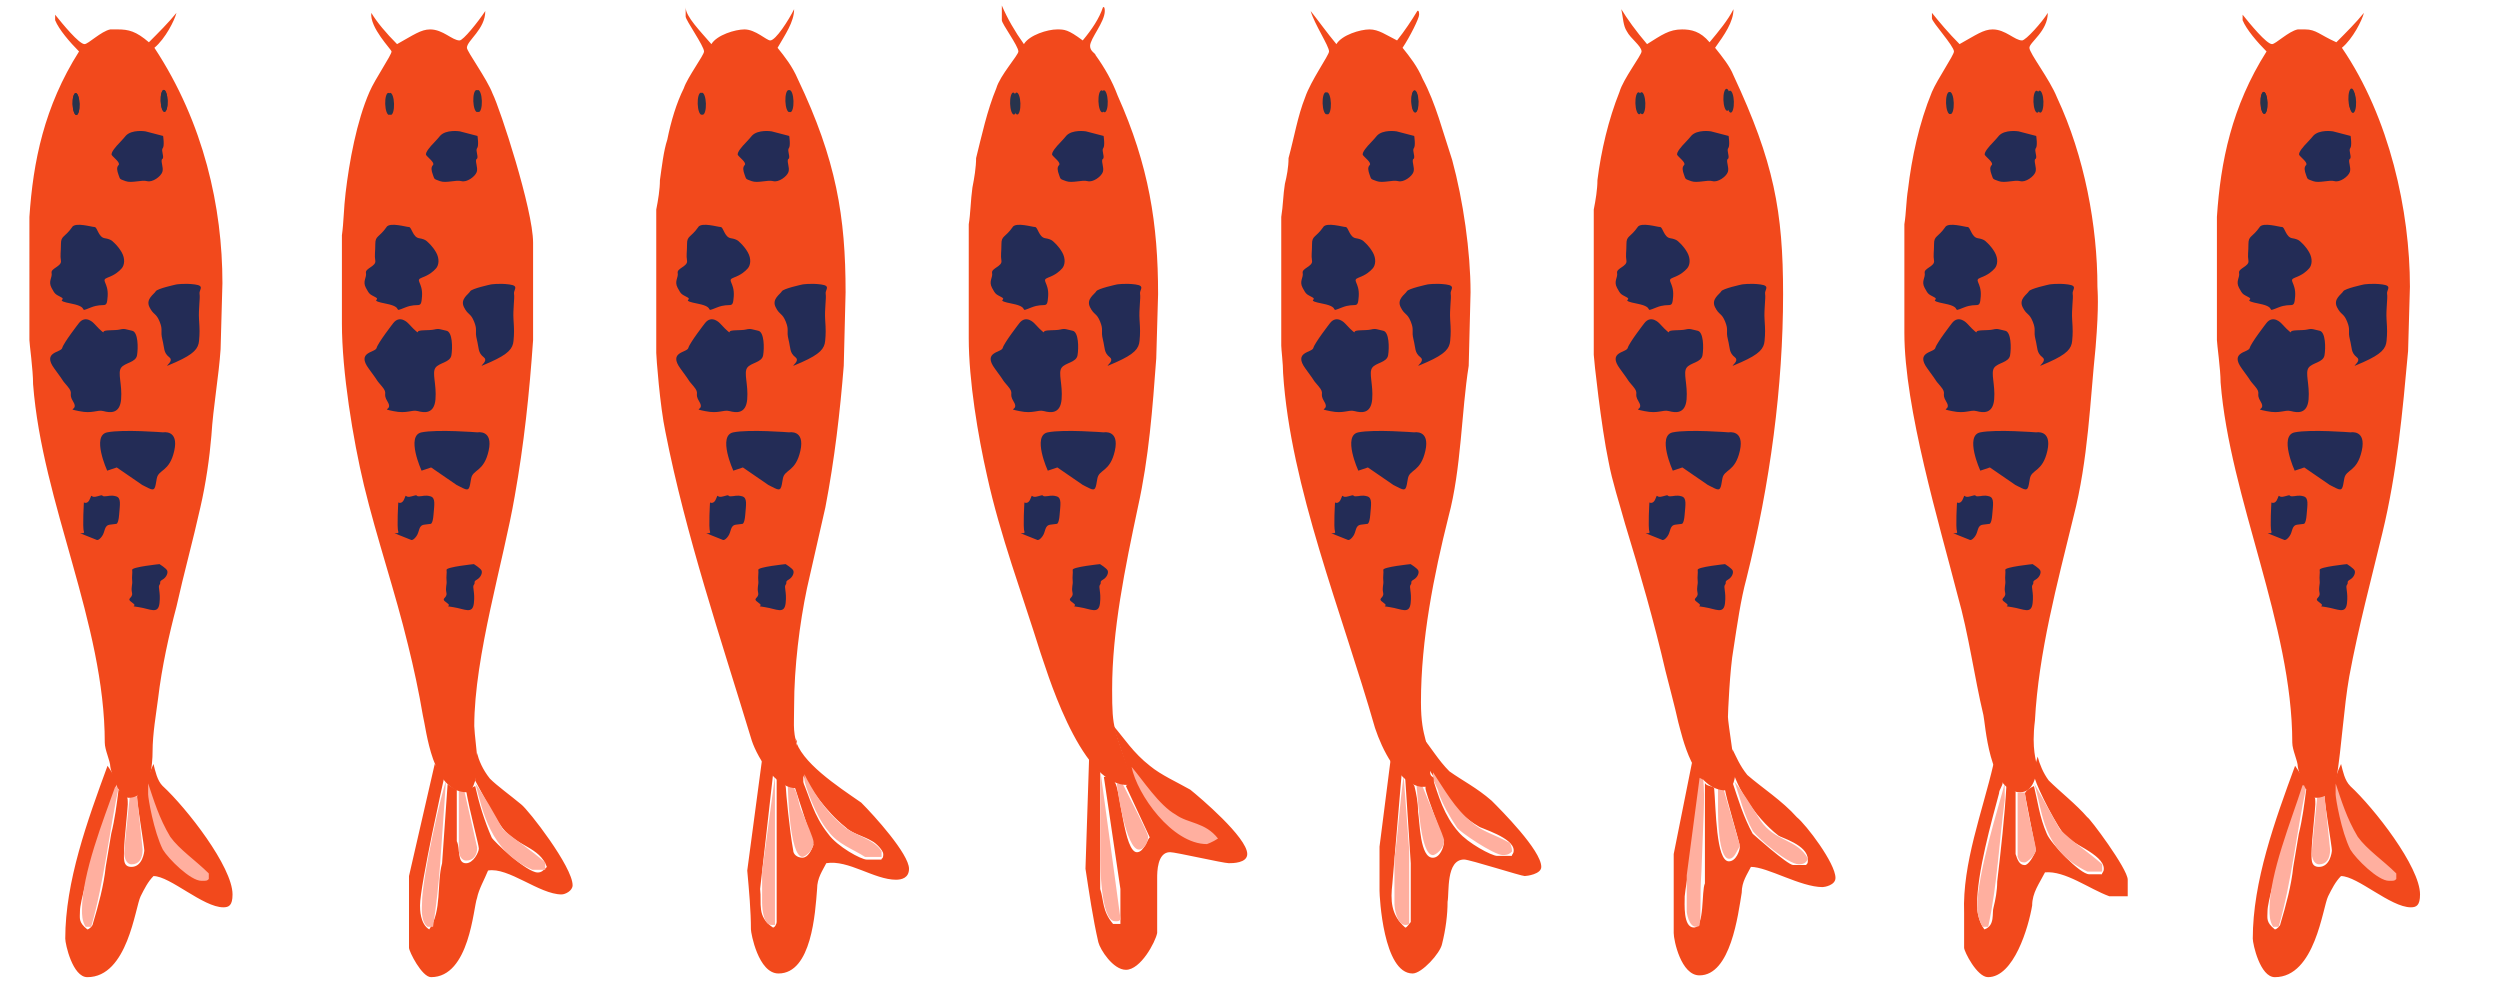 <svg xmlns="http://www.w3.org/2000/svg" xmlns:xlink="http://www.w3.org/1999/xlink" width="272" height="108"><style><![CDATA[.B{fill:#28334c}.C{fill:#232c56}]]></style><path fill="#f2491c" d="M256.7 91.516c1 1.398 3.4 2 4 4.2-.2 0-.4.2-.8.2-1 0-4.4-3.6-4.604-4.398-.6-1.8-1.196-5-1.196-5.397v-.603c.8 2 1.4 4 2.6 6zm-238 0c1 1.398 3.4 2 4 4.2-.2 0-.4.2-.8.2-1 0-4.4-3.6-4.6-4.398-.6-1.8-1.2-5-1.2-5.397v-.603c.8 2 1.4 4 2.6 6zm108.8-3c1.4 1.2 3.2 1.603 4.8 2.603v.6c-.2 0-.4.2-1 .2-3.4 0-7.4-5-8-8 1.2 1.597 2.4 3.395 4.2 4.597zm128.2-3c2.6 2.398 7.6 8.8 7.6 11.8 0 1.2-.4 1.4-1 1.4-2.198 0-5.8-3.4-7.6-3.4-.6.604-1 1.4-1.4 2.2-.6 1.2-1.4 8.8-5.8 8.8-1.6 0-2.398-3.6-2.398-4.196 0-6.2 2.398-12.804 4.603-18.804.397.604 1 1.4 1 2 0 0-4 11.804-4 13.804 0 .8-.2 1.196.8 2 .2 0 .604-.4.604-.603.6-2 1.197-4.2 1.396-6.2l.604-3.6c.396-1.6.6-3.2.8-4.8 1 .8 1 .602 1 1.602 0 .398-.4 4.2-.4 4.8 0 1-.2 2 .8 2 1.2 0 1.4-1.6 1.4-1.8 0-.397-.8-5.2-.8-5.8 0-.4.6-.8 1-1.4.2-.6.396-1.396.8-2.196.2.795.392 1.795 1 2.397zm-238 0c2.6 2.398 7.6 8.8 7.6 11.8 0 1.2-.4 1.4-1 1.4-2.2 0-5.8-3.4-7.6-3.4-.6.604-1 1.4-1.4 2.2-.6 1.2-1.4 8.8-5.8 8.8-1.6 0-2.4-3.6-2.4-4.196 0-6.2 2.4-12.804 4.6-18.804.4.604 1 1.4 1 2 0 0-4 11.804-4 13.804 0 .8-.2 1.196.8 2 .2 0 .6-.4.6-.603.6-2 1.2-4.2 1.4-6.2l.6-3.6c.4-1.6.6-3.2.8-4.8 1 .8 1 .602 1 1.602 0 .398-.4 4.2-.4 4.8 0 1-.2 2 .8 2 1.2 0 1.4-1.6 1.4-1.8 0-.397-.8-5.2-.8-5.8 0-.4.8-1 1-1.4.2-.6.4-1.396.8-2.196.2.795.4 1.795 1 2.397zm205.2-.602c1.2 1.2 3 2.602 4.2 4 .196 0 4.396 5.602 4.396 6.8v1.8h-2c-2.2-.8-4.8-2.8-7-2.602-.604 1.2-1.396 2.2-1.396 3.602-.4 2.398-2 7.8-4.804 7.8-1.196 0-2.6-2.8-2.6-3.196v-3.804c-.2-5.396 2-11 3.197-16.196.4.6 1 1.397 1 2 0 .397-.396.8-.396 1.196-.8 3-2.396 8.604-2.396 12.2 0 .603.196 1.8.8 2.603 1.2-.4.8-1.804 1-2.4.2-.8.396-1.8.396-2.8.397-3.396.804-7 1-10.396.2.197.604.396 1 .6v6.8c.2.602.397 1.2 1 1.2.397 0 1-1 1.2-1.6l-1.2-6.2c.2-.4.604-.604 1-.8.397 1.6.604 3.396 1.397 5.197.4 1 3.603 4.4 4.603 4.4h1.397c0-.2.2-.2.2-.603 0-1.602-3.8-2.8-4.396-3.8-1.396-2-3.2-5.8-3.2-6.4 0-.396.2-1.396.397-2 .207.8.607 1.8 1.207 2.6zm-169.6-.2c.8.8 2.2 1.8 3.4 2.8.8.603 5.6 6.8 5.6 8.8 0 .604-.8 1-1.2 1-2.4 0-5.8-3-8-2.6-.4 1-1 2-1.2 3-.4 1-.8 8.6-5 8.6-1 0-2.4-2.8-2.4-3.196v-7.804l2.8-12.196c.4.6 1 1.196 1 1.6 0 0-2.6 11.604-2.6 13.803 0 .396 0 2 1 2.6 1.4-2 .8-5 1.4-7.2l.6-8.6c.2.2.6.396 1 .6v5.602c.4.8 0 2.398 1 2.398.8 0 1.4-1.2 1.4-1.6s-1-4-1.4-6.4c.2 0 .6-.2 1-.398.4 1.8 1 3.8 1.8 5.603.2.397 3.8 3.8 5 3.8.4 0 .6-.197 1-.603-.8-2.197-3.2-2.197-4.8-4.197-1.2-1.603-2-3.397-3-5.2l.2-3c.2.786.6 1.786 1.4 2.786zm136.802-.4c1.603 1.396 3.8 2.8 5.398 4.6 1 .8 4.2 5 4.2 6.602 0 .8-1.2 1-1.4 1-2.4 0-6-2.2-7.8-2.2-.398.804-1 1.604-1 2.804-.398 2.397-1.2 9-4.6 9-2 0-2.8-3.804-2.8-4.603v-8.602l2-10c.396.602 1.196 1.2 1.196 1.8 0 .4-2 12.2-2 12.8 0 .8-.196 3.398 1 3.398s.804-4 1.2-4.8v-11c0 .4.8.4 1 .6.2 2.2.2 8 1.604 8 .8 0 1.196-1.2 1.196-1.6s-1.6-5.6-1.6-6.2c0-.398.398-.398.8-.8.604 1.8 1.2 3.8 2.2 5.6 0 0 3.8 3.4 4.398 3.4h1.398c.2-.2.2-.2.2-.6 0-1.604-3-2.4-3.2-2.604-2.6-2-5-5.803-5.2-8.2l.2-1.197c.4.8.8 1.8 1.612 2.8zM97.5 95.715c-2.4 0-5.2-2.2-7.6-1.8-.4.8-1 1.602-1 2.8-.2 2.6-.6 9.2-4.2 9.2-2.2 0-3-4.398-3-4.8 0-2-.2-4.2-.4-6.398l1.6-12c.2.398 1.2 1 1.2 1.6l-1.4 12.4c.2 1.6-.4 3 1.4 4.2.2 0 .4-.398.4-.6v-15.6c.4.4 1 .4 1 1 0 .4.4 4.6.8 6.8 0 .4.4.8 1 .8s1-.8 1.2-1.397l-2-6.2c.2-.196.6-.397.8-.8.8 1.8 1.2 3.8 2.8 5.8 1 1.4 3.6 2.804 4.2 2.804h1.6c0-.2.2 0 .2-.604 0-.396-.8-1.2-1.2-1.396-1-.604-2.2-.804-3-1.604-2-1.603-3.8-4.2-4.8-6-.6-1-.4-2.2-.4-3.2 0 0 0-.196-.2-.397.6 2.6 4.6 5.2 7.2 7 1.4 1.397 5.2 5.6 5.2 7.2 0 .992-.8 1.19-1.4 1.19zm68.4-.4c-.4 0-6-1.8-6.604-1.8-2 0-1.603 3.6-1.8 4.6 0 1.4-.2 3-.604 4.6-.2 1-2.2 3.2-3.2 3.2-3.197 0-3.6-8.398-3.6-9v-4.8l1.198-9.398c.4.6 1.2 1.2 1.2 1.6l-1 11.804c-.2 1.8-.2 3.397 1.4 4.8.196 0 .396-.396.6-.604V93.92l-.6-9.2c.396.2.8.4 1 .803.196.8.396 1.8.396 2.8.2 1.2.2 5 1.604 5 .8 0 1.196-1.2 1.196-1.604 0-.396-2-5.396-2-6 0-.396.603-.6.804-1 .6 1.803 1.196 4 2.8 5.803 1 1.197 3.6 2.6 4.2 2.6h1.6c0-.2.2-.2.2-.6 0-1.4-3.603-2.4-3.8-2.604-2.803-1.604-4-4-5.4-6.2-.6-1.197-.398-2.396-.8-3.6 1 1.196 1.8 2.6 3 3.8 1.398 1 3 1.8 4.6 3.2 1 1 5.4 5.397 5.4 7.196.01.8-1.588 1-1.8 1zm-40.8-12c1.2 1 3 1.8 4.4 2.6 1 .8 6.2 5.2 6.2 7 0 1-1.6 1-2 1-.6 0-5.8-1.2-6.4-1.2-1.4 0-1.4 2.2-1.4 2.8v6c-.2 1-1.8 4-3.4 4-1.4 0-2.8-2.2-3-3-.6-2.602-1-5.397-1.4-8l.4-12.2c.4.604 1.2 1.2 1.2 1.804v12.6c.4 1.2.2 2.4 1.4 3.803h.8V96.72l-1.8-12.197c.6 0 1 .197 1.2.6.6.8 1 7.6 2.4 7.6.8 0 1.2-1.6 1.4-1.6l-2.6-5.6c.2-.2.4-.4.4-.803 0-.6-1.2-3.8-1.8-5.8 1.2 1.395 2.2 2.995 4 4.395z"/><path fill="#ffaf9f" d="M252.917 86.636l.6 5.8c0 1-.396 1.604-1.2 1.604-.602 0-.8-.803-.8-1.2 0-.604.4-4.197.604-6.197l.795-.008zm-238 0l.6 5.8c0 1-.4 1.604-1.2 1.604-.6 0-.8-.803-.8-1.2 0-.604.4-4.197.6-6.197l.8-.008zm205.4-.402c.2 2 1.2 5.8 1.2 6.2 0 .6-1 1.396-1.2 1.396-.604 0-.604-.2-.8-.604v-7h.8v.007zm-169.8-.2l1.4 6.2c0 .8-.4 1.397-1.2 1.397-.6 0-.8-.8-.8-1v-6.6l.6.005zm137-.2l1.8 6.2c-.397.6-.602 1.4-1.197 1.4-1.2 0-1.2-4.804-1.2-5.2v-2.398h.596zm60.4 15h-.6c-.4-.602-.4-1.4-.4-1.8 0-4 2.4-9.8 3.6-13.6 0 0 .2 0 .4.196-1 4.603-1.6 10.404-3 15.205zm-93.2-15.4c.8 2 2.4 5.604 2.4 6 0 1-1 1.604-1.2 1.604-1.4 0-1.6-5.803-1.8-7.604h.6zm-67.4 7.798c-1.4 0-1.6-7-1.6-7.8 1.2 0 1 2 1.6 3 .4 1 1.2 2.8 1.2 3.196 0 1.005-1 1.603-1.2 1.603zm-77.4 7.602h-.6c-.4-.602-.4-1.4-.4-1.8 0-4 2.4-10 3.6-13.4 0 0 .2-.2.4 0-1 4.598-1.6 10.4-3 15.2zm246.6-9.8c1 1.4 2.8 2.6 4.2 4v.6c-.2.2-.2.2-.8.2-1.2 0-3.6-2.4-4.2-3.4-1-2-1.6-5.6-1.6-6v-1.2c.6 1.798 1.2 3.798 2.4 5.798zm-38.4-4c-.602 4.4-.8 9.2-1.8 13.8h-.604c-.396-.602-.602-1.602-.602-2 0-3.8 2.398-11.2 3-13.602l.007 1.8zm-199.6 4c1 1.4 2.8 2.6 4.2 4v.6c-.2.2-.2.2-.8.2-1.2 0-3.6-2.4-4.2-3.4-1-2-1.6-5.6-1.6-6v-1.2c.6 1.798 1.2 3.798 2.4 5.798zm210.2 3.8h-1.6c-5-2.4-4.8-6.4-5.8-9.602l2.8 5c1.398 1.397 3 2.397 4.6 3.8v.8zm-104.8-2.4c-1.4 0-2.4-6.6-2.4-7.2h.6c1 2 2.8 5.4 2.8 5.803 0 .596-.4 1.396-1 1.396zm-64.6 2.2h-1.4c-4.6-2-5.4-6.4-6.2-9.4 1 1.4 2 3.2 3 5 1.4 1.2 3 2.2 4.6 3.604v.795zm-12.2 6.2h-.6c-.8-.602-.6-2.2-.6-2.602 0-2.8 2.2-12.398 2.6-13.2-.6 8.2-.6 10.4-1.4 15.8zm148.6-6.8c-1.2 0-4.398-2.8-5-3.6-1-1.804-1.398-3.604-2-5.4.8 1 1.8 2.6 2.8 4.2 1.604 2.397 4 2 5.2 4.2-.2.4-.4.6-1 .6zm-10.4-9.2c.2 2 0 4.2-.2 10-.2 3 0 4.398-.2 5.8 0 0 0 .2-.4.2-.8 0-1-1.602-1-1.602v-4l1.4-10.603.4.205zm-32 7.6v8s0 .2-.4.2c-1 0-1.2-2-1.2-2.2v-5c.4-3 .602-6.2 1-9l.6 8zm-69 8c0 .2.2.2-.4.2-1 0-1-2.4-1-2.4V94.84l1.4-10.396v15.992zm7.4-10.6c1 1 3.4 1.398 4.2 2.8v.6h-1.8c-1.2-.8-3-1.396-4-2.8-1.4-1.6-2.6-5.2-2.6-5.6v-.602c.8 1.602 2.2 4 4.2 5.602zm68.4-.4c1 1 2.6 1.4 4 2.2.2 0 .398.6.398 1-.2.2-.398.4-1 .4-1 0-4.803-2.6-5-3-.803-1.2-1.603-2.6-2-3.8 0-.398-.603-1.2-.603-1.603v-.6c1.205 1.806 2.404 4.005 4.205 5.406zm-38.2 10.6c-.2.2-.2.2-.6.2-1.6 0-1.6-6.398-1.6-6.603v-9.8l2.2 16.204zm6-11.4c1.4 1 3.2.8 4.6 2.6-.6.4-1.2.604-1.2.604-3.8 0-7.6-5.396-8.2-8.396 1.2 1.39 3 4.19 4.8 5.19z"/><path fill="#f2491c" d="M254.8 5.2c5.2 7.6 7.4 17.8 7.4 26l-.2 7c-.6 6.6-1.2 13.2-2.8 19.8-1.2 5-2.6 10.2-3.6 15.602C255 77 254.8 81 254.2 84.8c-.2 1.4-1.2 2-2.2 2-1.2 0-2-3.198-2-3.4 0-.6-.6-1.8-.6-2.6 0-12.8-6.8-26.6-7.8-39.2 0-1.4-.4-4.2-.4-4.6V23.6c.4-6 1.6-12 5.4-18-1-1-2.2-2.4-2.604-3.4v-.6c.8 1 2.604 3.2 3.2 3.2.398 0 1.8-1.4 2.8-1.6h.8c1.2 0 1.604.6 3.4 1.4 1-1 2.197-2.2 3-3.2C257 2.2 256 4.2 254.8 5.2zm-41.6-.4c1.8-1 2.6-1.6 3.6-1.6 1.4 0 2.4 1.2 3.2 1.2.4 0 2.2-2 2.8-3 0 2-2 3.2-2 3.8s2.2 3.4 3 5.4c3 6.4 4.4 14 4.4 20.6 0 .4.2 1.8-.2 6.6-.6 5.8-.8 12.2-2.398 18.4C223.8 63.6 221.8 71 221.4 78.4c-.4 3.2.2 4.396.2 5 0 1-.4 2.8-1.805 2.8-3.396 0-3.8-7.6-4-8.4-1-4.198-1.6-8.8-2.8-13-2-7.8-5.8-20.4-5.8-28.6V24.4c.197-1.2.197-2.6.396-3.8.4-3.4 1.2-7.2 2.604-10.6.6-1.4 2.396-4 2.396-4.4 0-.6-2.396-3.2-2.396-3.6v-.6C211 2.4 212 3.6 213.2 4.8zm-196.4.4c5.4 8.2 7.4 17.4 7.4 25.6L24 38c-.2 3-.8 6.2-1 9.4-.2 2.4-.6 5.2-1.2 7.8-.8 3.6-1.8 7.2-2.6 10.8-.8 3-1.6 6.602-2 10-.2 1.602-.6 3.8-.6 5.8 0 1.2-.2 5-2.6 5-1.2 0-2-3.198-2-3.4 0-.6-.6-1.8-.6-2.6 0-13-6.8-26-7.8-39 0-1.6-.4-4.4-.4-4.8V23.6c.4-6 1.6-12 5.4-18-1-1-2.2-2.4-2.6-3.4v-.6c.8 1 2.6 3.2 3.2 3.2.4 0 1.8-1.4 2.8-1.6h.8c1.2 0 2 .2 3.4 1.4 1-1 2.2-2.2 3-3.2-.2.8-1.2 2.8-2.4 3.8zm34 0c0 .4 2.2 3.4 2.8 5 .8 1.6 4.4 12.6 4.4 16.2V37c-.4 5.8-1 11.4-2 17-1.2 7-4.4 17.4-4.4 25 0 .602.4 3.8.4 4.4 0 .396-.4 2.8-1.2 2.8-3.8 0-4.4-6.8-4.8-8.4-.4-2.4-1-5.198-1.6-7.6-1.4-5.8-3.4-11.6-4.8-17.4-1.2-5-2.4-12.4-2.4-17.6v-9.6c.2-1.4.2-3 .4-4.6.4-3.4 1.2-7.8 2.6-11 .6-1.4 2.4-4 2.4-4.4 0-.2-2.4-2.6-2.2-4.2.6 1 1.6 2.2 2.8 3.4 1.8-1 2.6-1.6 3.6-1.6 1.4 0 2.4 1.2 3.2 1.2.4 0 2-2 2.8-3.2 0 2-2 3.2-2 4zm132.2-2c1 0 2 .2 3 1.4 1-1.2 2-2.4 2.602-3.6 0 1.4-1 2.8-2 4.2.8 1 1.603 2 2 3C193 17.6 194 23 194 32c0 10-1.398 20.6-4 31-.6 2.2-1 5-1.398 7.602-.402 2.198-.602 7-.602 7.398 0 .602.8 5.602.8 6.2 0 .2-.198 1.8-1 1.8-3.6 0-4.8-6-5.198-7.398-.397-1.802-1-4-1.397-5.602-1.2-5.2-2.804-10.8-4.397-16-.603-2.2-1.398-4.6-1.803-6.8-.8-3.8-1.604-11.2-1.604-11.6V22.8c.2-1 .4-2.2.4-3.2.4-3.2 1.2-6.6 2.4-9.6.4-1.4 2.4-4 2.4-4.4 0-.6-1.2-1.4-1.604-2.2-.395-.6-.395-1.4-.597-2.4.6 1 1.6 2.4 2.8 3.8 1.6-1 2.403-1.6 3.8-1.6zm-34 0c1 0 1.8.6 3 1.2.8-1 1.602-2.2 2.2-3.2 0 0 .2-.2.2.4 0 .4-1 2.4-1.8 3.6.8 1 1.6 2 2.196 3.4 1.4 2.6 2.2 5.8 3.2 8.8 1.2 4.4 2 10 2 14.4l-.2 8c-.8 5-.8 11.2-2.196 16.4-1.604 6.4-3 13.4-3 20.2 0 4.2 1 4.2 1 7.6 0 .602.396.4.396.8 0 .6-.2.4-.2.802H154.6c-1.4-.202-2.4-1.4-3.2-2.602s-1.4-2.6-1.8-3.8c-3.604-12.6-9.2-26.2-10-38.6 0-1-.2-2.6-.2-3v-14c.2-1.2.2-2.4.396-3.6.2-.8.397-1.8.397-2.8.603-2.2 1-4.6 1.803-6.6.604-1.8 2.604-4.6 2.604-5 0-.6-1.604-3-2-4.4.8 1 1.8 2.4 2.8 3.6.6-1 2.6-1.6 3.6-1.6zM77.4 4.8c.6-1 2.6-1.6 3.6-1.6 1.2 0 2.4 1.2 2.8 1.2.6 0 2-2.2 2.6-3.4 0 1.4-1 2.8-1.8 4.2.8 1 1.6 2 2.2 3.4 4.2 8.8 5.2 15 5.2 23.2l-.2 8c-.4 5-1 10.2-2 15.4l-2 8.8c-.8 3.8-1.4 8.602-1.4 12.8 0 2.6-.2 2.6.6 5.4 0 .4.4.6.4 1.2v2.2c-2.6 1-5-3.2-5.6-5-3.4-11.2-7.2-22.4-9.4-33.6-.6-2.8-1-8.2-1-8.6V22.8c.2-1 .4-2.2.4-3.2.2-1.4.4-3.2.8-4.4.4-2 1-4 1.8-5.6.4-1.2 2.2-3.6 2.2-4 0-.6-2-3.4-2-3.8v-1c0 1 1.6 2.6 2.8 4zm34 0c.6-1 2.6-1.6 3.6-1.6.8 0 1.2 0 2.8 1.2 1-1.2 1.8-2.4 2.2-3.6 0 0 .2-.2.2.4 0 1.2-1.6 3-1.6 3.8 0 .6.6.8.6 1 1 1.4 1.8 2.8 2.4 4.4C125 18 126 24.4 126 32l-.2 7c-.4 5.4-.8 10.8-2 16.2-1.4 6.6-2.8 13.4-2.8 19.8 0 4.602.2 4 2.2 10-.2.2-.2.4-.6.4-5.2 0-9-13.4-9.4-14.4-2-6.398-4.4-12.8-5.8-19.2-1-4.4-2-10.4-2-15V24.4c.2-1.2.2-2.6.4-4 .2-1 .4-2.2.4-3.2.6-2.4 1.2-5.2 2.2-7.6.4-1.4 2.4-3.6 2.4-4 0-.6-1.8-3-1.8-3.4V.6c.6 1.4 1.4 2.8 2.4 4.2z"/><defs><path id="A" d="M16.8 5c5.4 7.8 7.4 17.6 7.4 25.6l-.2 7.2c-.6 5.4-1 11.4-2.2 17.2-.6 3.8-1.8 7.8-2.8 11.602-.6 2.8-1.4 6-1.8 9-.4 1.798-.6 4.198-.6 6.198 0 1-.2 4.802-2.6 4.802-1.2 0-2-3.2-2-3.397 0-.603-.6-1.804-.6-2.603-.2-12.2-6-25.397-7.6-37.397l-.6-6.4V23.4c.4-6 1.6-12 5.4-18C7.6 4.4 6.4 3 6 2v-.6c.8 1 2.6 3.2 3.2 3.2.4 0 1.8-1.4 2.8-1.6h.8c1.2 0 2 .2 3.4 1.4 1-1 2.2-2.2 3-3.2C19 2 18 4 16.8 5z"/><path id="B" d="M13.665 14.792s-.334.417-.667.75-1 1.083-.833 1.333.974.833.737 1.083-.18.583 0 1.083.097.417.763.667 1.75-.167 2.333 0 1.5-.5 1.667-1-.25-1.25 0-1.417-.17-.916.04-1.166.042-1.333.042-1.333l-1.916-.5c-.001 0-1.5-.25-2.167.5z"/><path id="C" d="M8.56 35.185s-1.653 2.133-1.787 2.667-2.23.4-.848 2.267.582.933 1.382 1.867.045.723.667 1.734-.9.69.622 1.01 1.96-.19 2.67 0 1.775.322 1.91-1.278-.4-2.878 0-3.44 1.6-.56 1.734-1.36.124-2.532-.534-2.667-.8-.268-1.333-.134-1.818.001-1.775.267-1.05-.934-1.05-.934-.906-1.007-1.657 0z"/><path id="D" d="M9.128 54.667s-.167 2.75 0 3.166-1.083-.083.167.417l1.25.5s.203.083.56-.417.2-1.167.857-1.25l.666-.083s.25.083.333-1 .25-1.833-.333-2-.833 0-1.25 0 .002-.25-.79 0-.542-.417-.792.25-.667.417-.667.417z"/><path id="E" d="M11.663 51.21s-1.737-3.822 0-4.17 6.08 0 6.08 0 1.738-.328 1.216 2.007-1.725 1.99-1.905 3.03-.18 1.39-.875 1.042l-.695-.348-2.78-1.912-1.043.35z"/><path id="F" d="M17.355 61.375s-3.027.312-2.975.625-.053.75 0 1.188-.146.688-.015 1.312-.725.562.015 1.062-.5.312.74.5 2.094.812 2.234-.438-.203-1.75 0-2-.11-.312.328-.562.625-.75.5-1-.827-.687-.827-.687z"/><path id="G" d="M19.185 30.948s-2.096.45-2.246.75-1.123.823-.674 1.722.71.6 1.103 1.572.053.973.298 1.946.096 1.422.77 1.946-1.347 1.422.674.524 2.47-1.497 2.545-2.32.075-1.198 0-2.32.143-2.35.056-2.79.618-.88-.505-1.03-2.02 0-2.02 0z"/><path id="H" d="M47.87 14.792s-.334.417-.667.75-1 1.083-.833 1.333.974.833.737 1.083-.18.583 0 1.083.097.417.763.667 1.75-.167 2.333 0 1.5-.5 1.667-1-.25-1.25 0-1.417-.17-.916.04-1.166.042-1.333.042-1.333l-1.916-.5s-1.5-.25-2.167.5z"/><path id="I" d="M42.053 24.71c-.815 1.156-1.22.917-1.22 1.832s-.102 1.22 0 1.83-1.12.812-1.017 1.32-.397.896-.006 1.627.417.68 1.045 1.02-.835.31 1.198.713.508 1.012 2.033.402 1.728.305 1.83-1.22-.813-1.728 0-2.033 1.22-.658 1.524-1 .407-1.043 0-1.754-.915-1.12-.915-1.12-.203-.304-.915-.406-.813-1.223-1.118-1.222-2.054-.546-2.44-.001z"/><path id="J" d="M42.763 35.185s-1.653 2.133-1.787 2.667-2.23.4-.848 2.267.582.933 1.382 1.867.045.723.667 1.734-.9.69.622 1.01 1.96-.19 2.67 0 1.775.322 1.91-1.278-.4-2.878 0-3.44 1.6-.56 1.734-1.36.124-2.532-.534-2.667-.8-.268-1.333-.134-1.818.001-1.775.267-1.05-.934-1.05-.934-.905-1.007-1.657 0z"/><path id="K" d="M149.787 14.792s-.334.417-.667.75-1 1.083-.833 1.333.974.833.736 1.083-.18.583 0 1.083.098.417.764.667 1.75-.167 2.333 0 1.5-.5 1.667-1-.25-1.25 0-1.417-.17-.916.04-1.166.04-1.333.04-1.333l-1.916-.5s-1.5-.25-2.166.5z"/><path id="L" d="M143.97 24.71c-.814 1.156-1.22.917-1.22 1.832s-.102 1.22 0 1.83-1.12.812-1.018 1.32-.397.896-.006 1.627.417.68 1.045 1.02-.835.31 1.197.713.508 1.012 2.033.402 1.728.305 1.83-1.22-.813-1.728 0-2.033 1.22-.658 1.523-1 .407-1.043 0-1.754-.914-1.12-.914-1.12-.203-.304-.915-.406-.813-1.223-1.118-1.222-2.054-.546-2.438-.001z"/><path id="M" d="M144.682 35.185s-1.654 2.133-1.787 2.667-2.23.4-.85 2.267.582.933 1.382 1.867.045.723.666 1.734-.89.69.623 1.01 1.96-.19 2.67 0 1.775.322 1.908-1.278-.4-2.878 0-3.44 1.602-.56 1.734-1.36.123-2.532-.534-2.667-.8-.268-1.333-.134-1.818.001-1.775.267-1.05-.934-1.05-.934-.903-1.007-1.654 0z"/><path id="N" d="M145.25 54.667s-.166 2.75 0 3.166-1.082-.083.168.417l1.25.5s.202.083.56-.417.19-1.167.857-1.25l.666-.083s.25.083.334-1 .25-1.833-.334-2-.833 0-1.25 0 .002-.25-.8 0-.542-.417-.792.25-.668.417-.668.417z"/><path id="O" d="M147.785 51.21s-1.736-3.822 0-4.17 6.08 0 6.08 0 1.737-.328 1.216 2.007-1.725 1.99-1.904 3.03-.18 1.39-.875 1.042l-.695-.348-2.78-1.912-1.044.35z"/><path id="P" d="M153.478 61.375s-3.027.312-2.975.625-.053.75 0 1.188-.146.688-.015 1.312-.726.562.015 1.062-.5.312.74.5 2.094.812 2.234-.438-.203-1.75 0-2-.11-.312.328-.562.625-.75.5-1-.827-.687-.827-.687z"/><path id="Q" d="M155.308 30.948s-2.096.45-2.245.75-1.123.823-.674 1.722.71.6 1.103 1.572.053.973.298 1.946.096 1.422.77 1.946-1.347 1.422.674.524 2.47-1.497 2.545-2.32.075-1.198 0-2.32.144-2.35.057-2.79.617-.88-.506-1.03-2.022 0-2.022 0z"/><path id="R" d="M183.992 14.792s-.334.417-.668.75-1 1.083-.832 1.333.973.833.736 1.083-.18.583 0 1.083.097.417.764.667 1.75-.167 2.332 0 1.5-.5 1.668-1-.25-1.25 0-1.417-.17-.916.04-1.166.042-1.333.042-1.333l-1.916-.5s-1.5-.25-2.166.5z"/><path id="S" d="M178.886 35.185s-1.653 2.133-1.787 2.667-2.23.4-.85 2.267.582.933 1.383 1.867.045.723.666 1.734-.9.69.622 1.01 1.962-.19 2.67 0 1.775.322 1.91-1.278-.4-2.878 0-3.44 1.6-.56 1.733-1.36.124-2.532-.534-2.667-.8-.268-1.333-.134-1.817.001-1.775.267-1.05-.934-1.05-.934-.904-1.007-1.655 0z"/><path id="T" d="M179.455 54.667s-.167 2.75 0 3.166-1.083-.083.167.417l1.25.5s.202.083.56-.417.2-1.167.857-1.25l.666-.083s.25.083.334-1 .25-1.833-.334-2-.834 0-1.25 0 .002-.25-.79 0-.542-.417-.792.25-.667.417-.667.417z"/><path id="U" d="M182 51.21s-1.737-3.822 0-4.17 6.08 0 6.08 0 1.738-.328 1.217 2.007-1.725 1.99-1.904 3.03-.18 1.39-.876 1.042l-.695-.348-2.78-1.912-1.043.35z"/><path id="V" d="M187.682 61.375s-3.027.312-2.975.625-.053.75 0 1.188-.145.688-.015 1.312-.726.562.015 1.062-.5.312.74.5 2.094.812 2.234-.438-.203-1.75 0-2-.11-.312.328-.562.625-.75.5-1-.827-.687-.827-.687z"/><path id="W" d="M189.512 30.948s-2.096.45-2.245.75-1.123.823-.674 1.722.71.6 1.103 1.572.053.973.3 1.946.096 1.422.77 1.946-1.348 1.422.674.524 2.47-1.497 2.545-2.32.074-1.198 0-2.32.143-2.35.057-2.79.617-.88-.506-1.03-2.023 0-2.023 0z"/></defs><clipPath id="X"><use xlink:href="#A"/></clipPath><g clip-path="url(#X)" class="B"><ellipse transform="matrix(-.034 -.999 .999 -.034 7.504 29.2)" cx="17.869" cy="10.972" rx="1.199" ry=".378"/><ellipse transform="matrix(-.032 -1 1 -.032 -2.78 19.947)" cx="8.265" cy="11.319" rx="1.198" ry=".378"/></g><g class="B"><ellipse transform="matrix(-.034 -.999 .999 -.034 42.677 63.185)" cx="51.869" cy="10.972" rx="1.199" ry=".378"/><ellipse transform="matrix(-.032 -1 1 -.032 32.321 53.931)" cx="42.266" cy="11.32" rx="1.198" ry=".378"/><ellipse transform="matrix(-.034 -.999 .999 -.034 77.79 97.155)" cx="85.867" cy="10.968" rx="1.199" ry=".378"/><ellipse transform="matrix(-.032 -1 1 -.032 67.406 87.913)" cx="76.267" cy="11.322" rx="1.198" ry=".378"/><ellipse transform="matrix(-.034 -.999 .999 -.034 113.002 131.145)" cx="119.868" cy="10.973" rx="1.199" ry=".378"/><ellipse transform="matrix(-.033 -1 1 -.033 102.587 121.911)" cx="110.269" cy="11.328" rx="1.198" ry=".378"/><ellipse transform="matrix(-.033 -.999 .999 -.033 148.043 165.115)" cx="153.866" cy="10.968" rx="1.199" ry=".378"/><ellipse transform="matrix(-.033 -1 1 -.033 137.722 155.883)" cx="144.271" cy="11.317" rx="1.198" ry=".378"/><ellipse transform="matrix(-.033 -1 1 -.033 183.125 199.099)" cx="187.88" cy="10.959" rx="1.199" ry=".378"/><ellipse transform="matrix(-.032 -1 1 -.032 172.686 189.867)" cx="178.268" cy="11.327" rx="1.198" ry=".377"/><ellipse transform="matrix(-.033 -.999 .999 -.033 218.323 233.063)" cx="221.864" cy="10.957" rx="1.199" ry=".378"/><ellipse transform="matrix(-.033 -1 1 -.033 207.869 223.854)" cx="212.27" cy="11.328" rx="1.198" ry=".377"/><ellipse transform="matrix(-.033 -1 1 -.033 253.359 267.073)" cx="255.882" cy="10.969" rx="1.199" ry=".378"/><ellipse transform="matrix(-.032 -1 1 -.032 242.886 257.826)" cx="246.27" cy="11.319" rx="1.198" ry=".377"/></g><g class="C"><use xlink:href="#B"/><path d="M7.85 24.71c-.815 1.156-1.22.917-1.22 1.832s-.102 1.22 0 1.83-1.12.812-1.017 1.32-.397.896-.006 1.627.417.68 1.045 1.02-.835.31 1.198.713.508 1.012 2.033.402 1.728.305 1.83-1.22-.813-1.728 0-2.033 1.22-.658 1.524-1 .407-1.043 0-1.754-.915-1.12-.915-1.12-.203-.304-.915-.406-.813-1.223-1.118-1.222-2.055-.546-2.44-.001z"/><use xlink:href="#C"/><use xlink:href="#D"/><use xlink:href="#E"/><use xlink:href="#F"/><use xlink:href="#G"/></g><defs><path id="Y" d="M16.8 5c5.4 7.8 7.4 17.6 7.4 25.6l-.2 7.2c-.6 5.4-1 11.4-2.2 17.2-.6 3.8-1.8 7.8-2.8 11.602-.6 2.8-1.4 6-1.8 9-.4 1.798-.6 4.198-.6 6.198 0 1-.2 4.802-2.6 4.802-1.2 0-2-3.2-2-3.397 0-.603-.6-1.804-.6-2.603-.2-12.2-6-25.397-7.6-37.397l-.6-6.4V23.4c.4-6 1.6-12 5.4-18C7.6 4.4 6.4 3 6 2v-.6c.8 1 2.6 3.2 3.2 3.2.4 0 1.8-1.4 2.8-1.6h.8c1.2 0 2 .2 3.4 1.4 1-1 2.2-2.2 3-3.2C19 2 18 4 16.8 5z"/></defs><clipPath id="Z"><use xlink:href="#Y"/></clipPath><g clip-path="url(#Z)" class="B"><ellipse transform="matrix(-.034 -.999 .999 -.034 7.504 29.2)" cx="17.869" cy="10.972" rx="1.199" ry=".378"/><ellipse transform="matrix(-.032 -1 1 -.032 -2.78 19.947)" cx="8.265" cy="11.319" rx="1.198" ry=".378"/></g><g class="C"><use xlink:href="#H"/><use xlink:href="#I"/><use xlink:href="#J"/><use xlink:href="#D" x="34.205"/><use xlink:href="#E" x="34.204"/><use xlink:href="#F" x="34.205"/><use xlink:href="#G" x="34.215"/></g><defs><path id="a" d="M51.004 5c5.4 7.8 7.4 17.6 7.4 25.6l-.2 7.2c-.6 5.4-1 11.4-2.2 17.2-.6 3.8-1.8 7.8-2.8 11.602-.6 2.8-1.4 6-1.8 9-.4 1.8-.6 4.198-.6 6.198 0 1-.2 4.802-2.6 4.802-1.2 0-2-3.2-2-3.397 0-.603-.6-1.804-.6-2.603-.2-12.2-6-25.397-7.6-37.397l-.6-6.4V23.4c.4-6 1.6-12 5.4-18-1-1-2.2-2.4-2.6-3.4v-.6c.8 1 2.6 3.2 3.2 3.2.4 0 1.8-1.4 2.8-1.6h.8c1.2 0 2 .2 3.4 1.4 1-1 2.2-2.2 3-3.2-.2.8-1.2 2.8-2.4 3.8z"/></defs><clipPath id="b"><use xlink:href="#a"/></clipPath><g clip-path="url(#b)" class="B"><ellipse transform="matrix(-.034 -.999 .999 -.034 42.858 63.385)" cx="52.074" cy="10.972" rx="1.199" ry=".378"/><ellipse transform="matrix(-.032 -1 1 -.032 32.533 54.133)" cx="42.47" cy="11.319" rx="1.198" ry=".378"/></g><g class="C"><use xlink:href="#H" x="33.917"/><use xlink:href="#I" x="33.917"/><use xlink:href="#J" x="33.917"/><path d="M77.25 54.667s-.167 2.75 0 3.166-1.083-.083.167.417l1.25.5s.203.083.56-.417.2-1.167.857-1.25L80.75 57s.25.083.333-1 .25-1.833-.333-2-.833 0-1.25 0 .002-.25-.79 0-.542-.417-.792.25-.667.417-.667.417z"/><use xlink:href="#E" x="68.122"/><use xlink:href="#F" x="68.123"/><use xlink:href="#G" x="68.123"/></g><defs><path id="c" d="M84.922 5c5.4 7.8 7.4 17.6 7.4 25.6l-.2 7.2c-.6 5.4-1 11.4-2.2 17.2-.6 3.8-1.8 7.8-2.8 11.602-.6 2.8-1.4 6-1.8 9-.4 1.8-.6 4.198-.6 6.198 0 1-.2 4.802-2.6 4.802-1.2 0-2-3.2-2-3.397 0-.603-.6-1.804-.6-2.603-.2-12.2-6-25.397-7.6-37.397l-.6-6.4V23.4c.4-6 1.6-12 5.4-18-1-1-2.2-2.4-2.6-3.4v-.6c.8 1 2.6 3.2 3.2 3.2.4 0 1.8-1.4 2.8-1.6h.8c1.2 0 2 .2 3.4 1.4 1-1 2.2-2.2 3-3.2-.2.8-1.2 2.8-2.4 3.8z"/></defs><clipPath id="d"><use xlink:href="#c"/></clipPath><g clip-path="url(#d)" class="B"><ellipse transform="matrix(-.034 -.999 .999 -.034 77.916 97.284)" cx="85.992" cy="10.972" rx="1.199" ry=".378"/><ellipse transform="matrix(-.032 -1 1 -.032 67.55 88.034)" cx="76.388" cy="11.319" rx="1.198" ry=".378"/></g><g class="C"><use xlink:href="#B" x="102.327"/><use xlink:href="#I" x="68.123"/><use xlink:href="#C" x="102.326"/><use xlink:href="#D" x="102.327"/><use xlink:href="#E" x="102.337"/><use xlink:href="#F" x="102.327"/><use xlink:href="#G" x="102.327"/></g><defs><path id="e" d="M119.127 5c5.4 7.8 7.4 17.6 7.4 25.6l-.2 7.2c-.6 5.4-1 11.4-2.2 17.2-.6 3.8-1.8 7.8-2.8 11.602-.6 2.8-1.4 6-1.8 9-.4 1.8-.6 4.198-.6 6.198 0 1-.2 4.802-2.6 4.802-1.2 0-2-3.2-2-3.397 0-.603-.6-1.804-.6-2.603-.2-12.2-6-25.397-7.6-37.397l-.6-6.4V23.4c.4-6 1.6-12 5.4-18-1-1-2.2-2.4-2.6-3.4v-.6c.8 1 2.6 3.2 3.2 3.2.4 0 1.8-1.4 2.8-1.6h.8c1.2 0 2 .2 3.4 1.4 1-1 2.2-2.2 3-3.2-.2.8-1.2 2.8-2.4 3.8z"/></defs><clipPath id="f"><use xlink:href="#e"/></clipPath><g clip-path="url(#f)" class="B"><ellipse transform="matrix(-.034 -.999 .999 -.034 113.27 131.469)" cx="120.197" cy="10.972" rx="1.199" ry=".378"/><ellipse transform="matrix(-.032 -1 1 -.032 102.862 122.22)" cx="110.593" cy="11.319" rx="1.198" ry=".378"/></g><g class="C"><use xlink:href="#K"/><use xlink:href="#L"/><use xlink:href="#M"/><use xlink:href="#N"/><use xlink:href="#O"/><use xlink:href="#P"/><use xlink:href="#Q"/></g><defs><path id="g" d="M152.922 5c5.4 7.8 7.4 17.6 7.4 25.6l-.2 7.2c-.6 5.4-1 11.4-2.2 17.2-.6 3.8-1.8 7.8-2.8 11.602-.6 2.8-1.4 6-1.8 9-.4 1.8-.6 4.198-.6 6.198 0 1-.2 4.802-2.6 4.802-1.2 0-2-3.2-2-3.397 0-.603-.6-1.804-.6-2.603-.2-12.2-6-25.397-7.6-37.397l-.6-6.4V23.4c.4-6 1.6-12 5.4-18-1-1-2.2-2.4-2.6-3.4v-.6c.8 1 2.6 3.2 3.2 3.2.4 0 1.8-1.4 2.8-1.6h.8c1.2 0 2 .2 3.4 1.4 1-1 2.2-2.2 3-3.2-.196.8-1.196 2.8-2.397 3.8z"/></defs><clipPath id="h"><use xlink:href="#g"/></clipPath><g clip-path="url(#h)" class="B"><ellipse transform="matrix(-.034 -.999 .999 -.034 148.232 165.246)" cx="153.992" cy="10.972" rx="1.199" ry=".378"/><ellipse transform="matrix(-.032 -1 1 -.032 137.724 155.997)" cx="144.388" cy="11.319" rx="1.198" ry=".378"/></g><g class="C"><use xlink:href="#R"/><path d="M178.176 24.71c-.814 1.156-1.22.917-1.22 1.832s-.102 1.22 0 1.83-1.118.812-1.017 1.32-.398.896-.006 1.627.416.68 1.045 1.02-.836.31 1.197.713.508 1.012 2.033.402 1.727.305 1.83-1.22-.813-1.728 0-2.033 1.22-.658 1.524-1 .406-1.043 0-1.754-.914-1.12-.914-1.12-.203-.304-.916-.406-.812-1.223-1.117-1.222-2.053-.546-2.438-.001z"/><use xlink:href="#S"/><use xlink:href="#T"/><use xlink:href="#U"/><use xlink:href="#V"/><use xlink:href="#W"/></g><defs><path id="i" d="M187.127 5c5.4 7.8 7.4 17.6 7.4 25.6l-.2 7.2c-.6 5.4-1 11.4-2.2 17.2-.6 3.8-1.8 7.8-2.8 11.602-.6 2.8-1.4 6-1.8 9-.4 1.8-.6 4.198-.6 6.198 0 1-.2 4.802-2.6 4.802-1.2 0-2-3.2-2-3.397 0-.603-.6-1.804-.6-2.603-.2-12.2-6-25.397-7.6-37.397l-.6-6.4V23.4c.4-6 1.6-12 5.4-18-1-1-2.2-2.4-2.6-3.4v-.6c.8 1 2.6 3.2 3.2 3.2.4 0 1.8-1.4 2.8-1.6h.8c1.2 0 2 .2 3.4 1.4 1-1 2.2-2.2 3-3.2-.197.8-1.197 2.8-2.397 3.8z"/></defs><clipPath id="j"><use xlink:href="#i"/></clipPath><g clip-path="url(#j)" class="B"><ellipse transform="matrix(-.033 -.999 .999 -.033 183.516 199.429)" cx="188.196" cy="10.972" rx="1.199" ry=".378"/><ellipse transform="matrix(-.032 -1 1 -.032 173.029 190.183)" cx="178.592" cy="11.319" rx="1.198" ry=".379"/></g><g class="C"><use xlink:href="#K" x="67.673"/><use xlink:href="#L" x="67.674"/><use xlink:href="#M" x="67.672"/><use xlink:href="#N" x="67.673"/><use xlink:href="#O" x="67.673"/><use xlink:href="#P" x="67.672"/><use xlink:href="#Q" x="67.672"/></g><defs><path id="k" d="M220.595 5c5.4 7.8 7.4 17.6 7.4 25.6l-.2 7.2c-.6 5.4-1 11.4-2.2 17.2-.6 3.8-1.8 7.8-2.8 11.602-.6 2.8-1.4 6-1.8 9-.4 1.8-.6 4.198-.6 6.198 0 1-.2 4.802-2.6 4.802-1.2 0-2-3.2-2-3.397 0-.603-.6-1.804-.6-2.603-.2-12.2-6-25.397-7.6-37.397l-.6-6.4V23.4c.4-6 1.6-12 5.4-18-1-1-2.2-2.4-2.6-3.4v-.6c.8 1 2.6 3.2 3.2 3.2.4 0 1.8-1.4 2.8-1.6h.8c1.2 0 2 .2 3.4 1.4 1-1 2.2-2.2 3-3.2-.196.8-1.196 2.8-2.397 3.8z"/></defs><clipPath id="l"><use xlink:href="#k"/></clipPath><g clip-path="url(#l)" class="B"><ellipse transform="matrix(-.034 -.999 .999 -.034 218.192 232.88)" cx="221.665" cy="10.972" rx="1.199" ry=".378"/><ellipse transform="matrix(-.032 -1 1 -.032 207.575 223.635)" cx="212.061" cy="11.319" rx="1.198" ry=".378"/></g><g class="C"><use xlink:href="#R" x="67.673"/><path d="M245.85 24.71c-.814 1.156-1.22.917-1.22 1.832s-.102 1.22 0 1.83-1.118.812-1.017 1.32-.398.896-.006 1.627.416.68 1.045 1.02-.836.31 1.197.713.508 1.012 2.033.402 1.727.305 1.83-1.22-.813-1.728 0-2.033 1.22-.658 1.524-1 .406-1.043 0-1.754-.914-1.12-.914-1.12-.203-.304-.916-.406-.812-1.223-1.117-1.222-2.054-.546-2.438-.001z"/><use xlink:href="#S" x="67.674"/><use xlink:href="#T" x="67.673"/><use xlink:href="#U" x="67.663"/><use xlink:href="#V" x="67.672"/><use xlink:href="#W" x="67.673"/></g><defs><path id="m" d="M254.8 5c5.4 7.8 7.4 17.6 7.4 25.6l-.2 7.2c-.6 5.4-1 11.4-2.2 17.2-.6 3.8-1.8 7.8-2.8 11.602-.6 2.8-1.4 6-1.8 9-.4 1.8-.6 4.198-.6 6.198 0 1-.2 4.802-2.6 4.802-1.2 0-2-3.2-2-3.397 0-.603-.6-1.804-.6-2.603-.2-12.2-6-25.397-7.6-37.397l-.6-6.4V23.4c.4-6 1.6-12 5.4-18-1-1-2.2-2.4-2.6-3.4v-.6c.8 1 2.6 3.2 3.2 3.2.4 0 1.8-1.4 2.8-1.6h.8c1.2 0 2 .2 3.4 1.4 1-1 2.2-2.2 3-3.2C257 2 256 4 254.8 5z"/></defs><clipPath id="n"><use xlink:href="#m"/></clipPath><g clip-path="url(#n)" class="B"><ellipse transform="matrix(-.033 -.999 .999 -.033 253.449 267.065)" cx="255.869" cy="10.972" rx="1.199" ry=".378"/><ellipse transform="matrix(-.032 -1 1 -.032 242.881 257.821)" cx="246.265" cy="11.319" rx="1.198" ry=".379"/></g></svg>